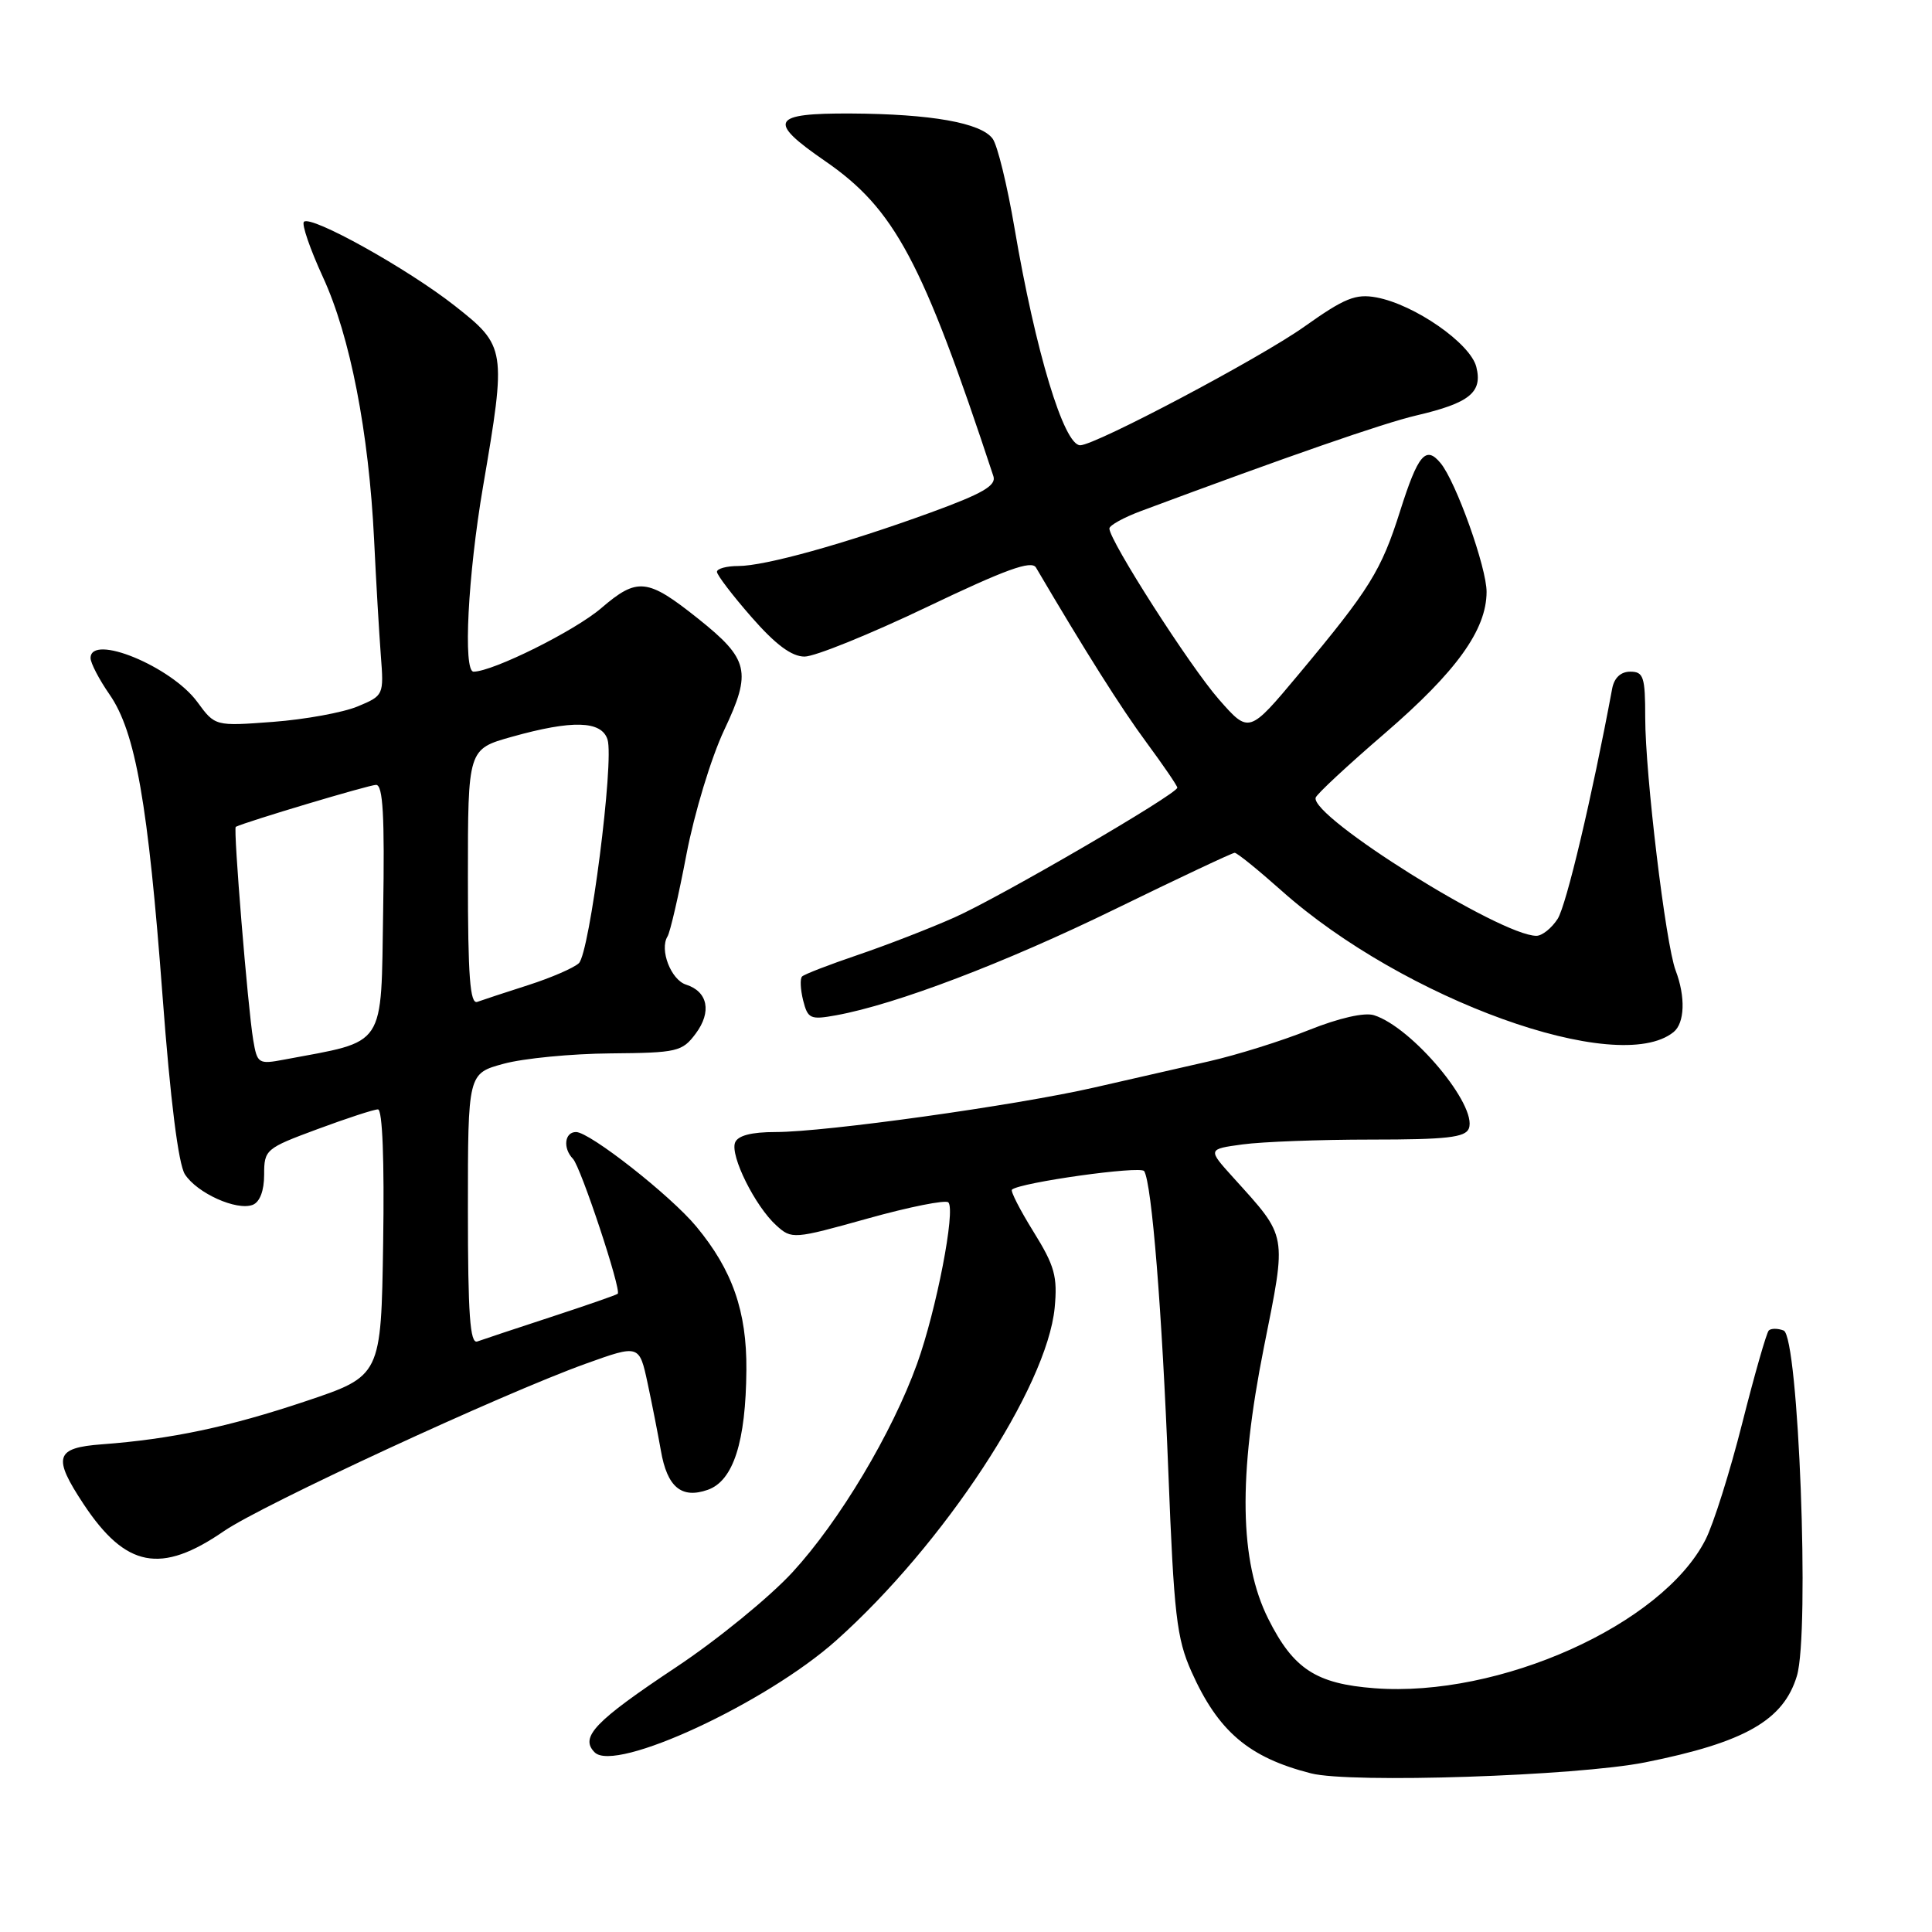 <?xml version="1.0" encoding="UTF-8" standalone="no"?>
<!DOCTYPE svg PUBLIC "-//W3C//DTD SVG 1.1//EN" "http://www.w3.org/Graphics/SVG/1.1/DTD/svg11.dtd" >
<svg xmlns="http://www.w3.org/2000/svg" xmlns:xlink="http://www.w3.org/1999/xlink" version="1.1" viewBox="0 0 256 256">
 <g >
 <path fill="currentColor"
d=" M 218.00 233.52 C 231.20 230.88 236.33 227.95 238.10 222.06 C 239.82 216.30 238.32 177.06 236.34 176.30 C 235.56 176.00 234.67 176.00 234.37 176.30 C 234.07 176.60 232.49 182.12 230.86 188.56 C 229.23 195.01 227.04 201.97 225.98 204.03 C 220.24 215.29 198.68 224.96 182.13 223.70 C 174.38 223.11 171.38 221.15 168.05 214.50 C 164.24 206.90 164.06 195.65 167.47 178.54 C 170.52 163.27 170.66 164.06 163.43 156.05 C 160.01 152.27 160.01 152.27 164.65 151.64 C 167.19 151.29 174.86 151.00 181.67 151.00 C 191.67 151.00 194.17 150.72 194.63 149.53 C 195.79 146.49 187.12 136.12 182.06 134.52 C 180.81 134.12 177.42 134.89 173.45 136.48 C 169.84 137.93 163.88 139.79 160.20 140.63 C 156.51 141.47 149.68 143.03 145.00 144.10 C 134.60 146.48 109.38 150.00 102.78 150.00 C 99.55 150.00 97.76 150.47 97.40 151.40 C 96.73 153.14 100.07 159.85 102.87 162.38 C 104.91 164.22 105.13 164.21 114.97 161.46 C 120.48 159.92 125.29 158.96 125.66 159.32 C 126.65 160.32 124.07 173.62 121.52 180.70 C 118.21 189.89 111.22 201.58 105.00 208.34 C 101.97 211.63 95.04 217.29 89.59 220.91 C 78.79 228.09 76.79 230.19 78.80 232.20 C 81.53 234.93 101.49 225.68 110.79 217.38 C 125.06 204.65 138.73 183.82 139.75 173.28 C 140.14 169.14 139.75 167.73 136.95 163.22 C 135.16 160.34 133.87 157.82 134.09 157.63 C 135.20 156.68 151.16 154.44 151.61 155.18 C 152.62 156.82 153.98 173.71 154.81 195.00 C 155.55 213.97 155.91 217.09 157.87 221.49 C 161.41 229.42 165.47 232.88 173.72 234.98 C 178.98 236.32 208.93 235.33 218.00 233.52 Z  M 29.66 202.89 C 34.73 199.40 66.52 184.69 77.61 180.70 C 84.71 178.15 84.71 178.15 85.82 183.32 C 86.43 186.17 87.21 190.17 87.57 192.21 C 88.40 197.05 90.30 198.63 93.78 197.41 C 97.17 196.22 98.83 191.06 98.90 181.50 C 98.96 173.78 97.05 168.29 92.27 162.53 C 88.88 158.43 78.15 150.00 76.33 150.00 C 74.80 150.00 74.56 152.15 75.92 153.55 C 76.96 154.63 82.38 170.98 81.85 171.43 C 81.66 171.60 77.67 172.98 73.00 174.51 C 68.33 176.04 63.94 177.50 63.25 177.75 C 62.28 178.11 62.00 174.20 62.00 160.23 C 62.00 142.24 62.00 142.24 66.75 140.95 C 69.36 140.24 75.73 139.62 80.89 139.58 C 89.75 139.50 90.39 139.36 92.19 136.95 C 94.33 134.08 93.80 131.39 90.91 130.47 C 88.91 129.84 87.36 125.84 88.45 124.08 C 88.80 123.52 89.93 118.62 90.96 113.20 C 92.01 107.72 94.23 100.40 95.97 96.71 C 99.63 88.98 99.24 87.35 92.50 81.97 C 85.78 76.61 84.46 76.47 79.67 80.58 C 76.17 83.59 65.33 88.98 62.75 89.00 C 61.34 89.00 62.00 76.22 64.00 64.50 C 67.12 46.24 67.06 45.87 60.25 40.51 C 53.96 35.57 41.20 28.47 40.27 29.39 C 39.95 29.71 41.09 33.02 42.80 36.74 C 46.40 44.56 48.87 57.25 49.57 71.50 C 49.83 77.00 50.24 83.90 50.46 86.83 C 50.87 92.11 50.84 92.17 47.38 93.61 C 45.46 94.41 40.43 95.33 36.20 95.65 C 28.50 96.23 28.50 96.23 26.15 93.02 C 22.70 88.31 12.00 83.90 12.00 87.20 C 12.00 87.85 13.13 90.03 14.52 92.03 C 17.96 97.00 19.63 106.48 21.54 132.00 C 22.57 145.78 23.64 154.25 24.50 155.60 C 26.11 158.10 31.35 160.46 33.48 159.65 C 34.43 159.28 35.00 157.78 35.00 155.65 C 35.00 152.33 35.20 152.16 42.06 149.62 C 45.94 148.18 49.55 147.00 50.08 147.00 C 50.68 147.00 50.94 153.78 50.77 164.66 C 50.50 182.32 50.50 182.32 40.50 185.67 C 30.40 189.06 22.66 190.70 13.50 191.38 C 7.31 191.84 6.94 193.05 11.08 199.31 C 16.66 207.73 21.32 208.63 29.66 202.89 Z  M 221.75 136.76 C 223.24 135.56 223.36 132.09 222.03 128.59 C 220.71 125.12 218.00 102.58 218.00 95.09 C 218.00 89.69 217.78 89.00 216.02 89.00 C 214.76 89.00 213.89 89.81 213.62 91.25 C 210.93 105.70 207.55 119.94 206.40 121.75 C 205.60 122.99 204.34 124.00 203.58 124.00 C 198.84 124.00 173.67 108.25 174.33 105.70 C 174.44 105.25 178.57 101.41 183.51 97.16 C 192.99 88.98 196.96 83.47 196.98 78.44 C 197.00 75.24 192.92 63.81 190.88 61.36 C 188.93 59.00 187.90 60.22 185.53 67.69 C 183.02 75.63 181.51 78.05 172.07 89.36 C 165.50 97.22 165.50 97.22 161.50 92.66 C 157.69 88.32 147.00 71.64 147.00 70.03 C 147.00 69.61 148.91 68.56 151.25 67.69 C 170.65 60.46 183.30 56.07 187.67 55.05 C 194.73 53.40 196.47 51.99 195.62 48.62 C 194.84 45.50 187.45 40.36 182.39 39.41 C 179.63 38.90 178.17 39.49 172.82 43.29 C 166.93 47.47 145.14 59.00 143.13 59.00 C 140.97 59.00 137.21 46.57 134.43 30.23 C 133.47 24.58 132.17 19.24 131.53 18.38 C 129.99 16.27 123.38 15.10 112.75 15.04 C 102.19 14.99 101.62 16.03 109.30 21.32 C 118.55 27.69 122.21 34.54 131.63 63.10 C 132.04 64.34 130.21 65.40 123.33 67.91 C 111.87 72.08 101.36 75.00 97.82 75.00 C 96.27 75.00 95.00 75.35 95.00 75.77 C 95.00 76.19 97.06 78.89 99.58 81.77 C 102.77 85.42 104.90 87.00 106.61 87.00 C 107.97 87.00 115.25 84.05 122.79 80.45 C 133.20 75.47 136.68 74.20 137.27 75.20 C 143.75 86.22 148.58 93.88 151.92 98.39 C 154.16 101.43 156.00 104.12 156.00 104.37 C 156.00 105.21 132.50 118.89 126.46 121.57 C 123.18 123.03 117.42 125.26 113.65 126.54 C 109.88 127.82 106.56 129.10 106.28 129.39 C 105.99 129.67 106.06 131.10 106.42 132.56 C 107.04 135.00 107.38 135.15 110.79 134.53 C 118.72 133.09 133.16 127.59 147.76 120.46 C 156.16 116.36 163.29 113.00 163.60 113.00 C 163.92 113.00 166.71 115.26 169.81 118.02 C 185.99 132.44 214.39 142.69 221.75 136.76 Z  M 33.55 137.79 C 32.84 133.56 30.89 109.74 31.24 109.56 C 32.60 108.88 48.91 104.00 49.83 104.00 C 50.75 104.00 50.98 108.11 50.77 120.69 C 50.47 139.10 51.30 137.84 37.67 140.40 C 34.24 141.05 34.08 140.94 33.55 137.79 Z  M 62.00 116.24 C 62.00 99.26 62.00 99.26 67.82 97.63 C 75.84 95.38 79.70 95.49 80.50 97.99 C 81.40 100.83 78.14 126.28 76.70 127.63 C 76.04 128.25 73.03 129.56 70.00 130.53 C 66.97 131.50 63.94 132.50 63.25 132.75 C 62.28 133.11 62.00 129.40 62.00 116.24 Z "/>
</g>
</svg>